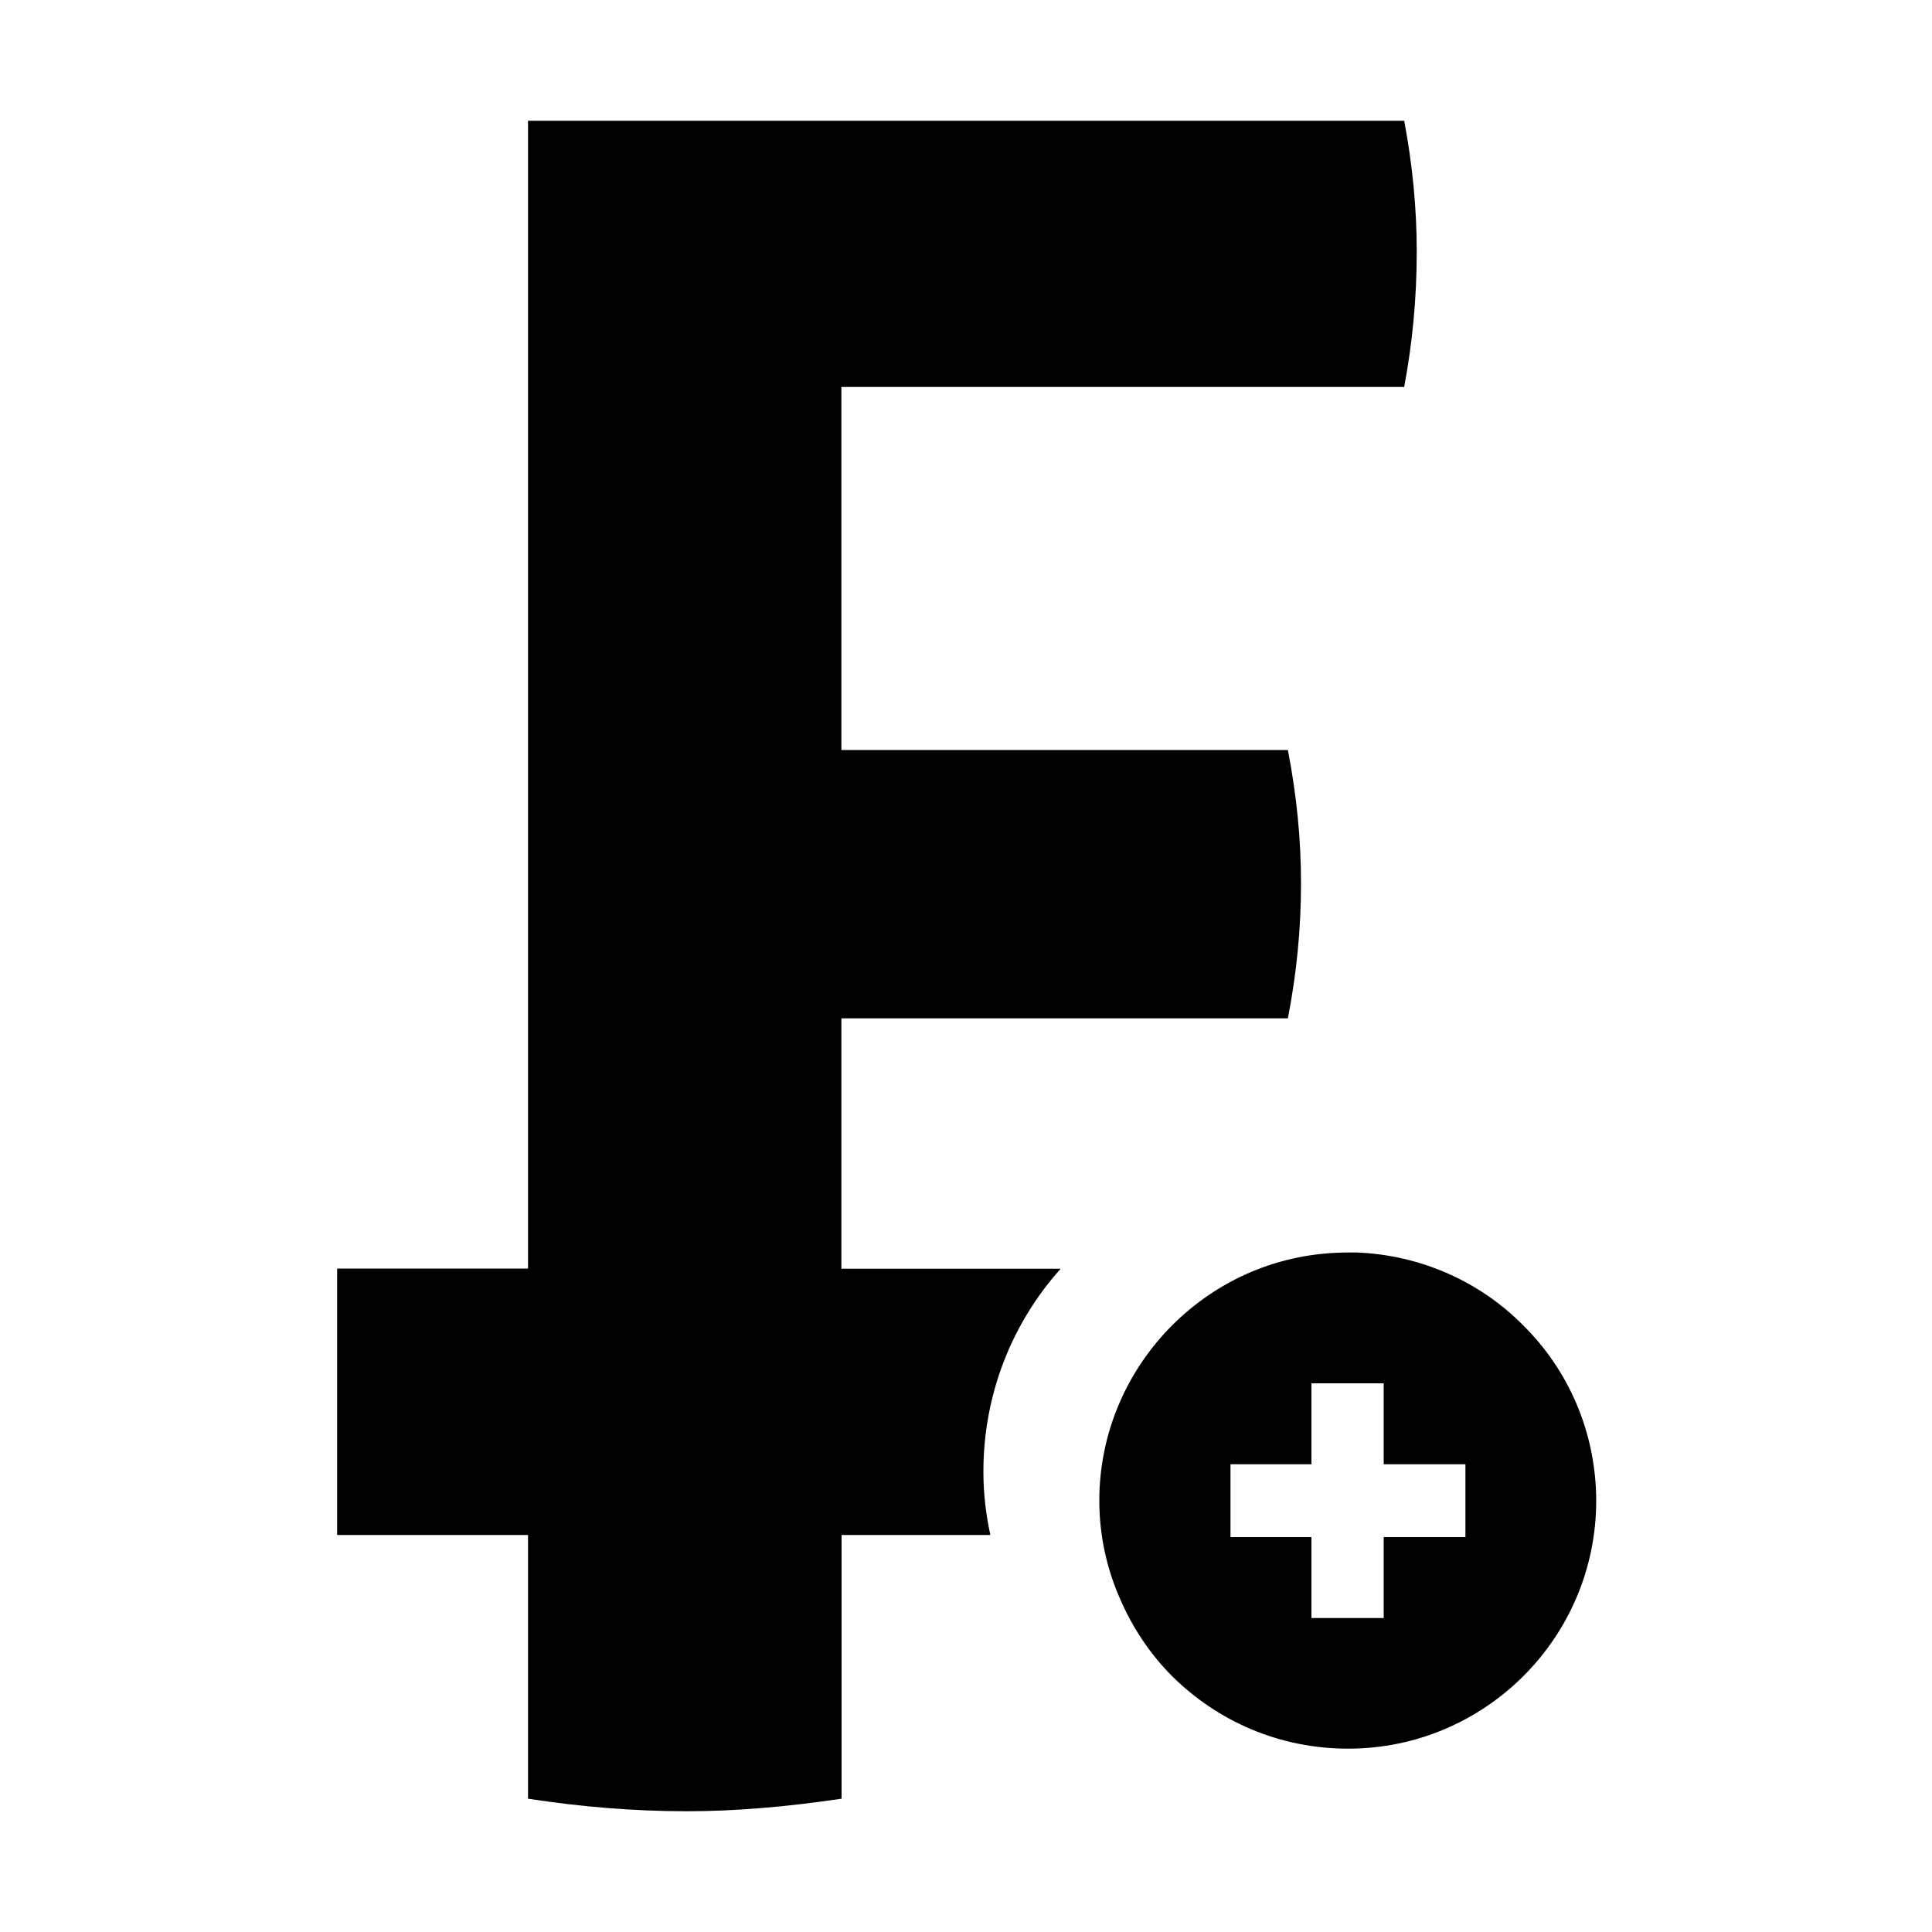 <svg xmlns="http://www.w3.org/2000/svg" viewBox="0 0 1000 1000" width="1000" height="1000">
<path d="M788.4 686c-22.1-22.4-52.7-36.4-86.1-37.7h-4.6c-35.8 0-67.6 14.3-91 37.7-23.1 23.1-37.7 55.3-37.7 90.7 0 18.2 3.9 35.4 10.8 51 6.5 15 15.6 28.6 27 40 23.4 23.1 55.2 37.4 91 37.4 70.9 0 128.4-57.6 128.4-128.4-0.1-35.4-14.4-67.6-37.8-90.7z m-29.9 109.6h-42.3v41.9h-37.4v-41.9h-41.9v-37.7h41.9v-41.9h37.4v41.9h42.3v37.7z m-323-595.3v187.9h231.1c4.6 23.7 6.8 46.5 6.8 69 0 23.7-2.3 46.8-6.8 69.9h-231.1v129.6h113.5c-25 27.9-40 64.7-40 105 0 11.4 1.3 22.1 3.6 32.8h-77v136.5c-28.3 4.2-55 6.5-80 6.5-27.7 0-55-2.3-82.3-6.5v-136.5h-98.8v-137.9h98.8v-594.1h453.5c4.2 22.1 6.5 44.9 6.5 67.6 0 24.7-2.3 47.8-6.5 70.2h-291.3z"/>
</svg>
